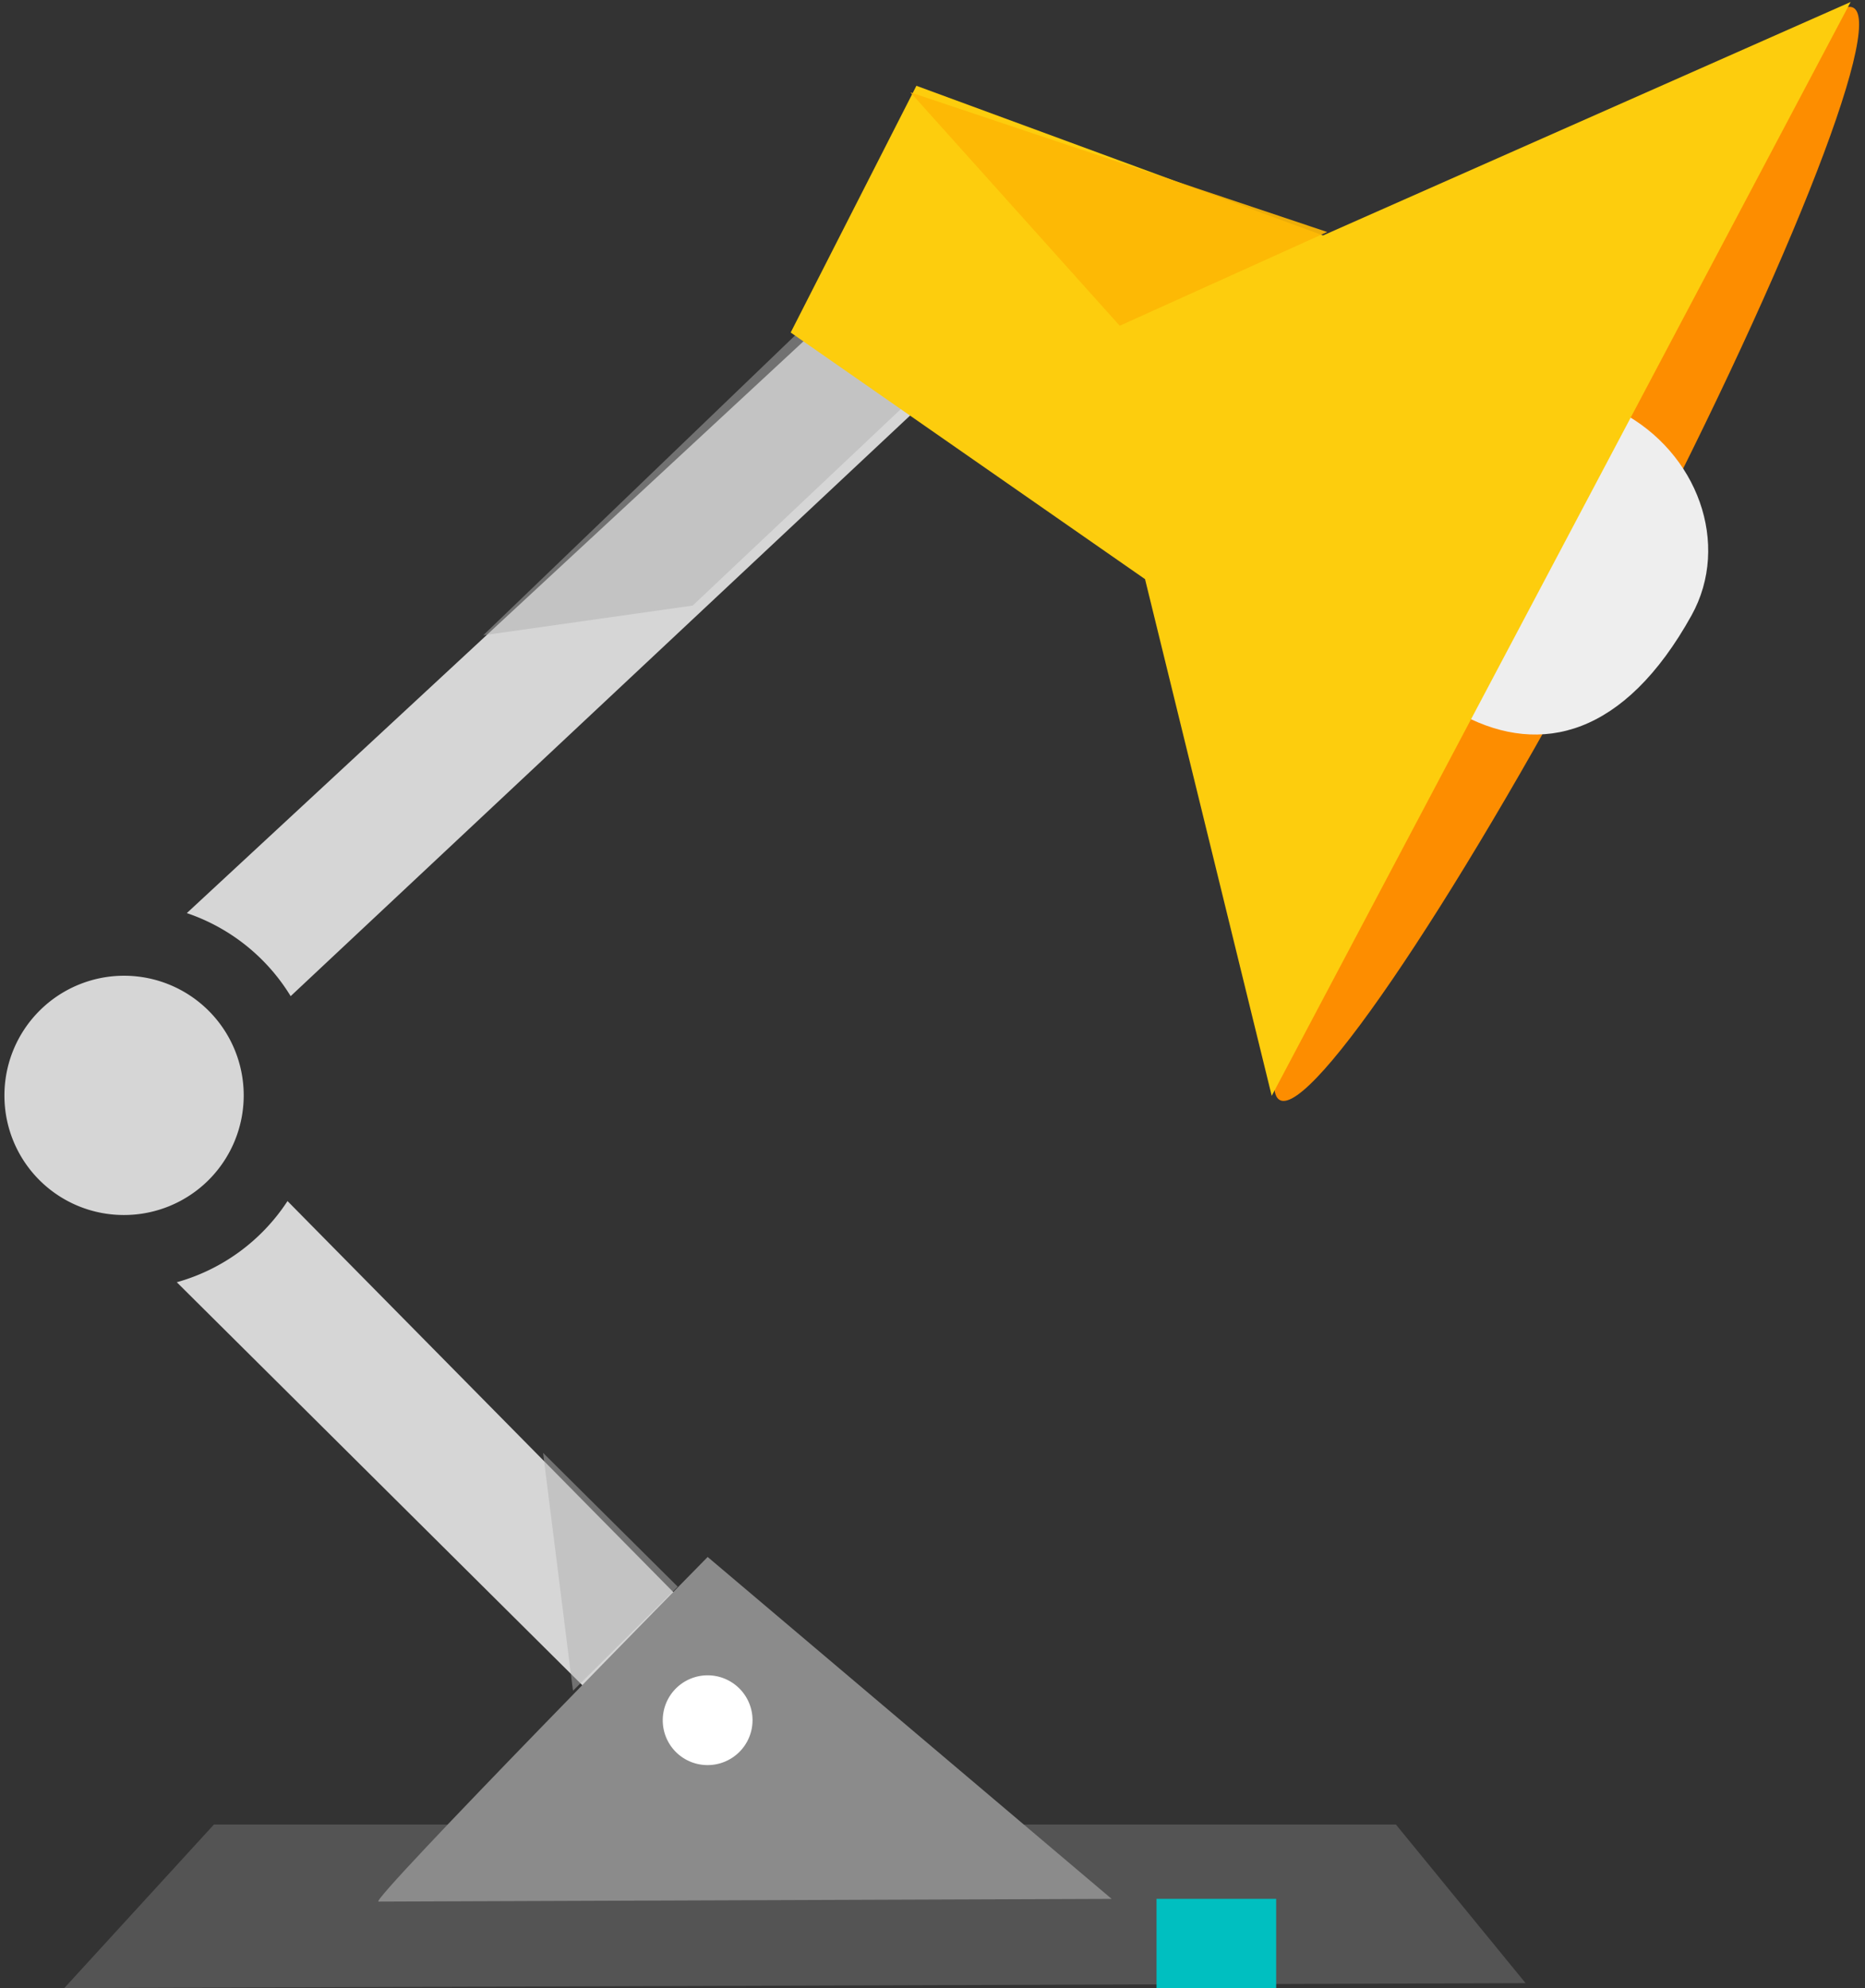 <svg xmlns="http://www.w3.org/2000/svg" width="106" height="113" viewBox="0 0 106 113">
  <rect x="0" y="0" width="106" height="113" fill="#333333" stroke="none"/>
<defs>
    <style>
      .cls-1 {
        fill: #545454;
      }

      .cls-1, .cls-10, .cls-2, .cls-3, .cls-4, .cls-5, .cls-6, .cls-7, .cls-8, .cls-9 {
        fill-rule: evenodd;
      }

      .cls-2 {
        fill: #d6d6d6;
      }

      .cls-3 {
        fill: #b0b0b0;
        opacity: 0.5;
      }

      .cls-4 {
        fill: #fd8d00;
      }

      .cls-5 {
        fill: #eee;
      }

      .cls-6 {
        fill: #fdcd0d;
      }

      .cls-7 {
        fill: #fdb705;
        opacity: 0.92;
      }

      .cls-8 {
        fill: #00bfc0;
      }

      .cls-9 {
        fill: #8b8b8b;
      }

      .cls-10 {
        fill: #fff;
      }
    </style>
  </defs>
  <path id="Path" class="cls-1" d="M12.158,103.705H79.339l7.37,9.014L3.654,113Z"/>
  <path id="Compound_Shape" data-name="Compound Shape" class="cls-2" d="M16.52,56.62L55.528,20.055l-5.1-5.07L10.618,51.9A11.078,11.078,0,0,1,16.52,56.62ZM42.772,105.4h10.2L16.341,68.268a11.073,11.073,0,0,1-6.293,4.613Z"/>
  <path id="Ellipse" class="cls-2" d="M0.252,62.3a6.8,6.8,0,1,1,6.8,6.76A6.781,6.781,0,0,1,.252,62.3Z"/>
  <path id="Path-2" data-name="Path" class="cls-3" d="M27.465,36.109l11.906-1.69L56.378,18.365,53.827,10.76Z"/>
  <path id="Ellipse-2" data-name="Ellipse" class="cls-4" d="M72.745,62.529c-1.793-.929,3.926-15.388,12.862-32.457,9.032-17.25,17.9-30.591,19.727-29.635s-4.115,15.829-13.176,33.051C83.192,50.53,74.539,63.46,72.745,62.529Z"/>
  <path id="Ellipse-3" data-name="Ellipse" class="cls-5" d="M83.2,40.68c-4.388-2.286-5.112-9.9-2.975-14s7.457-5.582,11.861-3.281,6.3,7.535,4.053,11.582C92.332,41.833,87.587,42.962,83.2,40.68Z"/>
  <path id="Path-3" data-name="Path" class="cls-6" d="M72.28,62.288l-7.2-29.37L44.94,18.9,52.085,4.876,75.2,13.382,105.184,0.113Z"/>
  <path id="Path-4" data-name="Path" class="cls-7" d="M51.742,5.248l11.9,13.267,11.792-5.328Z"/>
  <path id="Rectangle" class="cls-8" d="M65.733,107.928h6.8V113h-6.8v-5.07Z"/>
  <path id="Path-5" data-name="Path" class="cls-9" d="M21.512,108.085c-0.567,0,18.709-19.588,18.709-19.588L63.181,107.93S22.079,108.085,21.512,108.085Z"/>
  <path id="Ellipse-4" data-name="Ellipse" class="cls-10" d="M37.669,97.79a2.551,2.551,0,1,1,2.551,2.536A2.543,2.543,0,0,1,37.669,97.79Z"/>
  <path id="Path-6" data-name="Path" class="cls-3" d="M38.52,90.186L32.567,96.1l-1.7-13.519Z"/>
</svg>
